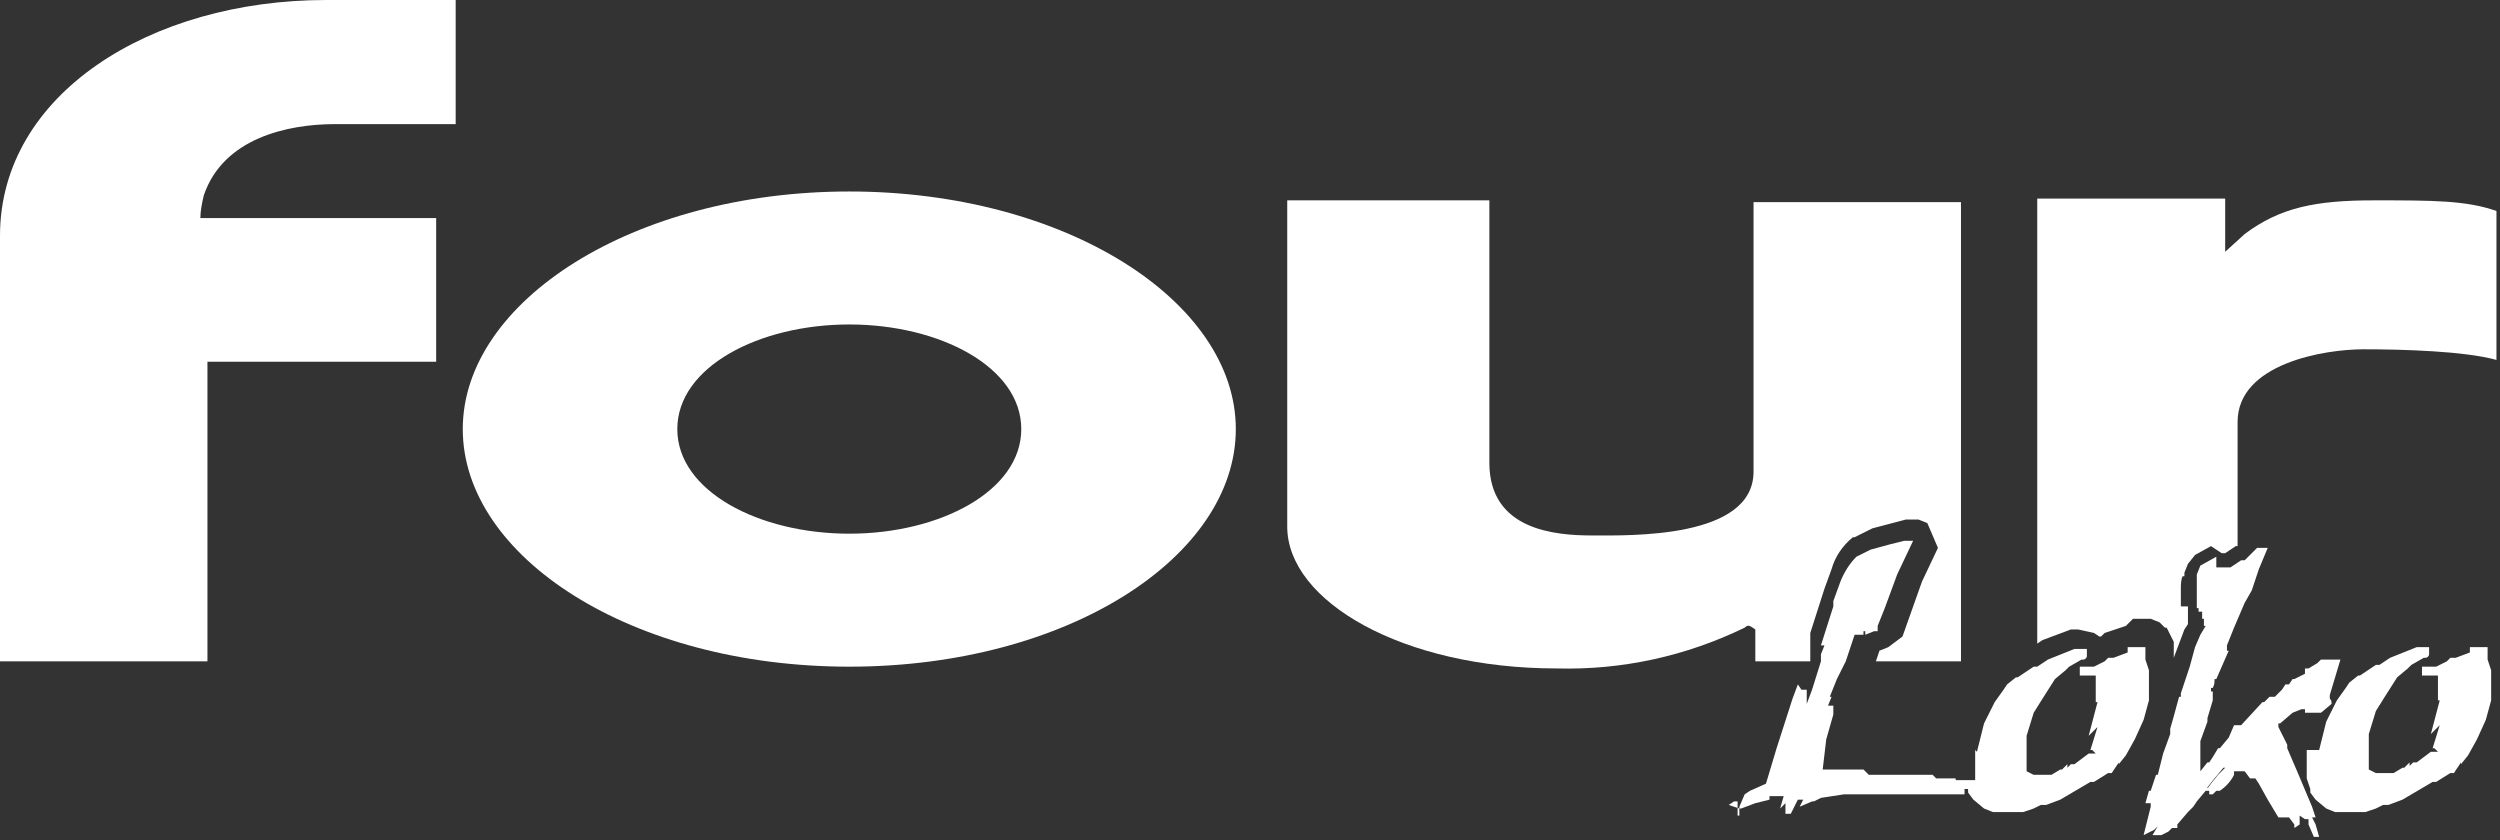 <?xml version="1.0" encoding="utf-8"?>
<!-- Generator: Adobe Illustrator 20.1.0, SVG Export Plug-In . SVG Version: 6.00 Build 0)  -->
<svg version="1.1" id="Layer_1" xmlns="http://www.w3.org/2000/svg" xmlns:xlink="http://www.w3.org/1999/xlink" x="0px" y="0px"
	 viewBox="0 0 141 47.4" style="enable-background:new 0 0 141 47.4;" xml:space="preserve">
<rect x="0" y="0" width="141" height="47.4" fill="#333333" stroke="none"/>
<style type="text/css">
	.st0{fill:#FFFFFF;}
</style>
<title>logo</title>
<path class="st0" d="M115.2,36.1l1.6-0.6h0.4l0.9,0.2l0.3,0.2h0.1l0.2-0.2l1.2-0.4l0.4-0.4h1l0.5,0.2l0.3,0.3h0.1l0.4,0.8v0.9
	l0.6-1.6l0.2-0.3V35l0,0v-0.8H123v-1c0-0.2,0-0.5,0.1-0.7h0.1v-0.2l0.2-0.5l0.4-0.5l0.9-0.5l0.6,0.4h0.2l0.6-0.4h0.1v-7
	c0-3.3,4.9-4.1,7.1-4.1s5.7,0.1,7.5,0.6v-8.4c-1.7-0.6-3.6-0.6-6.9-0.6s-5.3,0.4-7.3,1.9l-1.1,1v-3h-10.6v25.1L115.2,36.1z"/>
<path class="st0" d="M0,13.3v24h11.7V20.4h12.9v-8.1H11.3c0-0.4,0.1-0.9,0.2-1.3c1.1-3.2,4.7-4,7.4-4h6.8V0h-7.3C8.5,0,0,5.3,0,13.3
	z"/>
<path class="st0" d="M99,35.5v1.8h3.1v-1.6l0.8-2.5l0.4-1.1c0.2-0.7,0.6-1.3,1.2-1.8h0.1l1-0.5l1.9-0.5h0.7l0.5,0.2l0.6,1.4
	l-0.9,1.9l-1.1,3.1l-0.8,0.6l0,0l-0.5,0.2h0l-0.2,0.6h4.8V11.4H98.9v15.2c0,3.8-7,3.6-9.1,3.6S84,29.9,84,26.1V11.3H72.6v18.4
	c0,4.2,6.5,8,15.2,8c3.7,0.1,7.3-0.7,10.6-2.3C98.6,35.2,98.7,35.3,99,35.5z"/>
<path class="st0" d="M47.9,10.8c-12.2,0-21.8,6.2-21.8,13.4s9.5,13.4,21.8,13.4s21.8-6.2,21.8-13.4S60.1,10.8,47.9,10.8z M47.9,30.1
	c-5.1,0-9.7-2.4-9.7-5.9s4.6-5.9,9.7-5.9s9.7,2.4,9.7,5.9S53,30.1,47.9,30.1z"/>
<path class="st0" d="M130.8,42.3l0.4-1.6l0.6-1.2l0.5-0.7l0.2-0.3l0.5-0.4h0.1l0.9-0.6h0.2l0.6-0.4l1.5-0.6h0.7v0.2l0,0v0.2
	c0,0.1-0.1,0.2-0.2,0.2h-0.1l-0.7,0.4l-0.2,0.2l-0.6,0.5l-0.7,1.1l-0.5,0.8l-0.4,1.3v2l0.4,0.2h1l0.5-0.3h0.1l0.3-0.3v0.2l0.2-0.2
	h0.2l0.8-0.6h0.4l-0.2-0.2h-0.1l0.4-1.3l-0.5,0.5l0.5-1.9h-0.1v-0.2l0,0v-1.2h-0.9v-0.5h0.8l0.6-0.3l0,0l0.2-0.2h0.3l0.8-0.3v-0.3h1
	v0.7l0.2,0.6v1.7l-0.3,1.1l-0.5,1.1l-0.5,0.9l-0.4,0.5V43l-0.4,0.6h-0.2l-0.8,0.5h-0.2l-1.7,1l-0.8,0.3h-0.3l-0.4,0.2l-0.6,0.2h-1.7
	l-0.5-0.2l-0.6-0.5l-0.3-0.4v-0.2l-0.2-0.6v-1.6H130.8z M111.6,45v-0.2h0.1L111.6,45z M111.5,42.4l0.4-1.6l0.6-1.2l0.5-0.7l0.2-0.3
	l0.5-0.4h0.1l0.9-0.6h0.2l0.6-0.4l1.5-0.6h0.7v0.2l0,0V37c0,0.1-0.1,0.2-0.2,0.2h-0.1l-0.7,0.4l-0.2,0.2l-0.6,0.5l-0.7,1.1l-0.5,0.8
	l-0.4,1.3v2l0.4,0.2h1l0.5-0.3h0.1l0.3-0.3v0.2l0.2-0.2h0.2l0.8-0.6h0.4l-0.2-0.2h-0.1l0.4-1.3l-0.5,0.5l0.5-1.9h-0.1v-0.2l0,0v-1.3
	h-0.9v-0.5h0.8l0.6-0.3l0,0l0.2-0.2h0.3l0.8-0.3v-0.3h1v0.7l0.2,0.6v1.7l-0.3,1.1l-0.5,1.1l-0.5,0.9l-0.4,0.5V43l-0.4,0.6h-0.2
	l-0.8,0.5h-0.2l-1.7,1l-0.8,0.3h-0.3l-0.4,0.2l-0.6,0.2h-1.7l-0.5-0.2l-0.6-0.5l-0.3-0.4v-0.2h-0.2v0.3H104l-1.3,0.2l-0.4,0.2h-0.1
	l-0.7,0.3l0.2-0.4h-0.3l-0.4,0.8h-0.3v-0.6l-0.3,0.3l0.2-0.7h-0.8v0.2L99,45.3l-0.8,0.3h-0.1l-0.6-0.2l0.3-0.2H98V46h0.1v-0.5
	l0.3-0.7l0.3-0.2l0.9-0.4l0,0l0.6-2l0.9-2.8l0.3-0.8l0.2,0.3h0.3v0.8l0,0l0.3-0.8l0.5-1.6v-0.4l0.2-0.5h-0.2l0.7-2.2v-0.3l0.4-1.1
	c0.2-0.5,0.5-1,0.9-1.4l0.8-0.4l1.1-0.3l0.8-0.2h0.5l-0.9,1.9l-0.7,1.9l-0.4,1v0.3h-0.2l-0.5,0.2v-0.2h-0.1v0.2h-0.5l-0.5,1.5
	l-0.2,0.4l-0.3,0.6l-0.4,1h0.1l-0.2,0.5h0.3v0.5l-0.4,1.4l-0.2,1.7h2.3l0.3,0.3h3.6l0.2,0.2h1.1V44h1.1v-1.7L111.5,42.4z
	 M121.3,45.5v-0.2H121l0.2-0.7h0.1l0.3-0.9h0.1l0.3-1.2l0.4-1.1v-0.3l0.2-0.7l0.3-1.1h0.1v-0.2l0.5-1.5l0.3-1.1l0.3-0.7l0.3-0.5
	h-0.1v-0.4h-0.1v-0.4H124v-0.2h-0.1v-1.9l0,0l0.2-0.5l0.9-0.5V32h0.8l0.6-0.4h0.2l0.4-0.4l0.3-0.3h0.6l-0.5,1.2l-0.4,1.2l-0.4,0.7
	l-0.6,1.4l-0.4,1v0.3h0.1l-0.7,1.6h-0.1c0,0.2,0,0.3-0.1,0.5h-0.1V39h0.1v0.5l-0.3,1v0.2l-0.4,1.1v1.7l0.4-0.5h0.1l0.2-0.3l0.3-0.5
	h0.1l0.5-0.6l0.3-0.7h0.4l1.2-1.3h0.1l0.3-0.3h0.3l0.4-0.4l0.2-0.3h0.2l0.2-0.3h0.1L130,38v-0.3h0.2l0.5-0.3l0.2-0.2h1.1l-0.6,2v0.2
	c0.1,0.1,0.1,0.2,0.1,0.3l0,0l-0.6,0.5H130V40h-0.2l-0.5,0.2l-0.7,0.6h-0.1V41l0.5,1l0,0v0.2l0.3,0.7l0.3,0.7l0.8,1.9l0.2,0.6h-0.2
	l0.2,0.4l0.2,0.7h-0.3l-0.3-0.7v-0.3H130l-0.3-0.2v0l0,0v0.5l-0.3,0.2v-0.2l-0.3-0.4h-0.4l0,0h-0.2l-0.6-1l-0.5-0.9l-0.2-0.3h-0.3
	l-0.3-0.4H126v0.2c-0.2,0.4-0.5,0.7-0.8,0.9H125l-0.2,0.2h-0.2v-0.2h-0.2l0.3-0.4l0.4-0.5l0.4-0.4h-0.1l-0.5,0.6l-0.4,0.5v0.2h-0.1
	l-0.5,0.6l0,0l-0.2,0.3l-0.3,0.3l-0.6,0.7v0.2h-0.3l-0.2,0.2l-0.4,0.2h-0.5l0.3-0.5l-0.2,0.2l-0.6,0.3L121.3,45.5z"/>
</svg>

